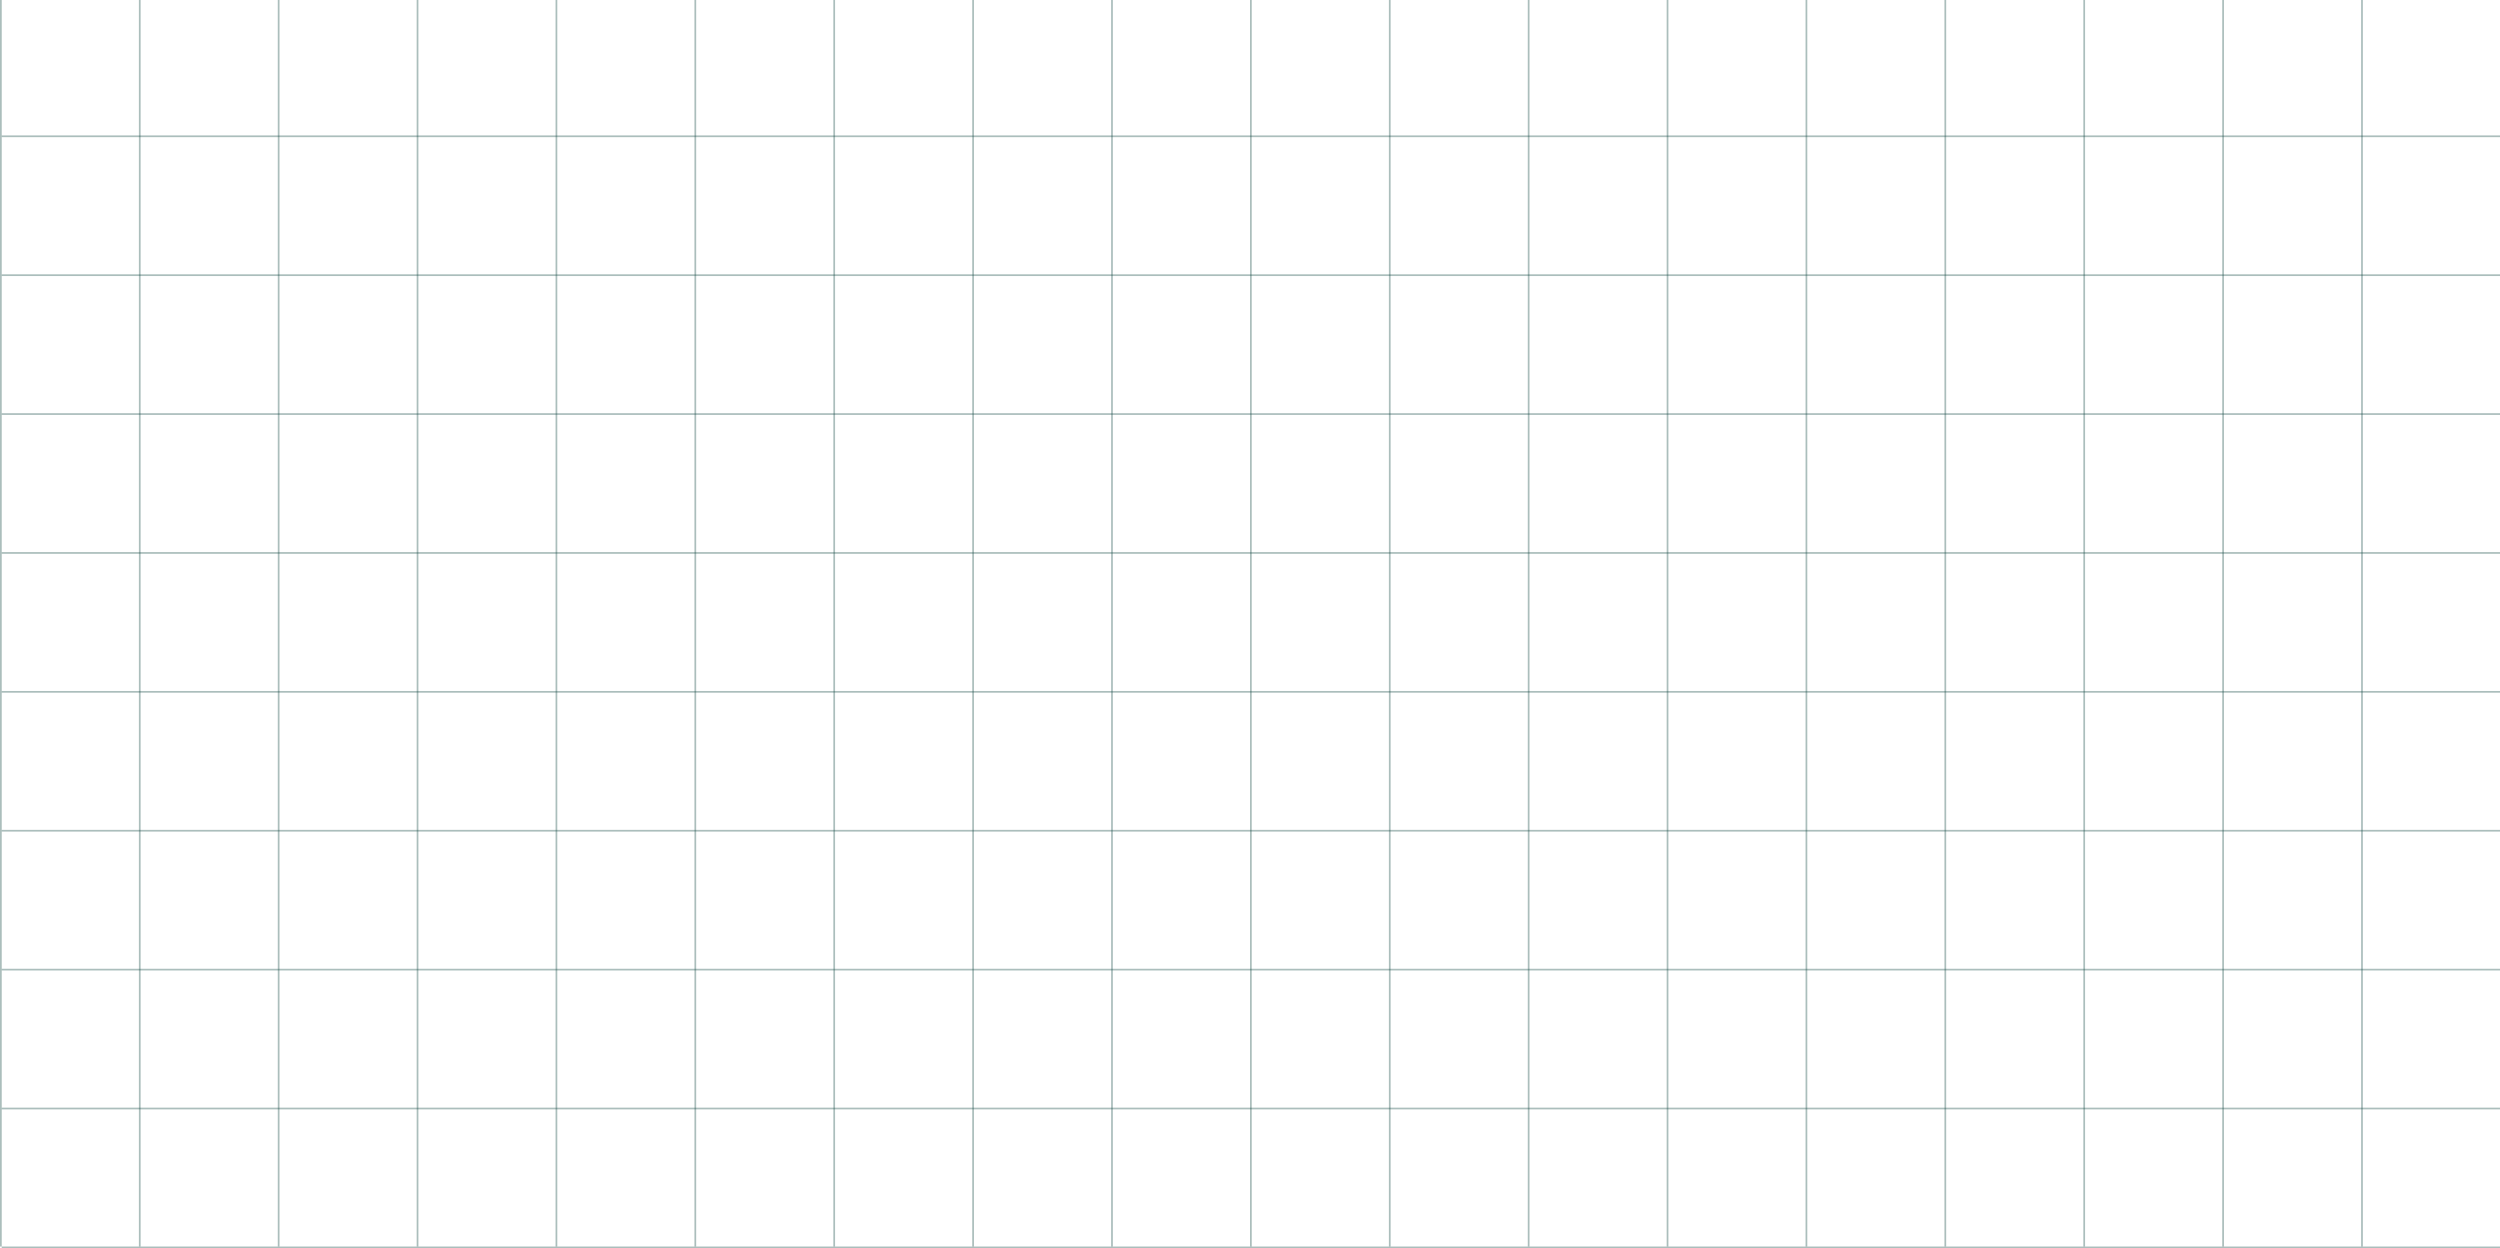 <svg width="1440" height="719" viewBox="0 0 1440 719" fill="none" xmlns="http://www.w3.org/2000/svg">
<line x1="0.5" y1="2.8774e-08" x2="0.5" y2="718" stroke="#0F4741" stroke-opacity="0.35"/>
<line x1="80.5" y1="2.8774e-08" x2="80.5" y2="718" stroke="#0F4741" stroke-opacity="0.35"/>
<line x1="160.5" y1="2.8774e-08" x2="160.5" y2="718" stroke="#0F4741" stroke-opacity="0.35"/>
<line x1="240.5" y1="2.8774e-08" x2="240.5" y2="718" stroke="#0F4741" stroke-opacity="0.35"/>
<line x1="320.5" y1="2.8774e-08" x2="320.5" y2="718" stroke="#0F4741" stroke-opacity="0.35"/>
<line x1="400.5" y1="2.8774e-08" x2="400.5" y2="718" stroke="#0F4741" stroke-opacity="0.35"/>
<line x1="480.5" y1="2.8774e-08" x2="480.5" y2="718" stroke="#0F4741" stroke-opacity="0.35"/>
<line x1="560.5" y1="2.8774e-08" x2="560.5" y2="718" stroke="#0F4741" stroke-opacity="0.35"/>
<line x1="640.5" y1="2.8774e-08" x2="640.5" y2="718" stroke="#0F4741" stroke-opacity="0.35"/>
<line x1="720.5" y1="2.8774e-08" x2="720.5" y2="718" stroke="#0F4741" stroke-opacity="0.35"/>
<line x1="800.5" y1="2.8774e-08" x2="800.5" y2="718" stroke="#0F4741" stroke-opacity="0.35"/>
<line x1="880.5" y1="2.8774e-08" x2="880.5" y2="718" stroke="#0F4741" stroke-opacity="0.35"/>
<line x1="960.5" y1="2.8774e-08" x2="960.5" y2="718" stroke="#0F4741" stroke-opacity="0.35"/>
<line x1="1040.5" y1="2.8774e-08" x2="1040.5" y2="718" stroke="#0F4741" stroke-opacity="0.35"/>
<line x1="1120.5" y1="2.8774e-08" x2="1120.5" y2="718" stroke="#0F4741" stroke-opacity="0.35"/>
<line x1="1200.5" y1="2.8774e-08" x2="1200.5" y2="718" stroke="#0F4741" stroke-opacity="0.35"/>
<line x1="1280.5" y1="2.8774e-08" x2="1280.5" y2="718" stroke="#0F4741" stroke-opacity="0.35"/>
<line x1="1360.5" y1="2.8774e-08" x2="1360.5" y2="718" stroke="#0F4741" stroke-opacity="0.35"/>
<line x1="1" y1="78.5" x2="1441" y2="78.5" stroke="#0F4741" stroke-opacity="0.35"/>
<line x1="1" y1="158.5" x2="1441" y2="158.5" stroke="#0F4741" stroke-opacity="0.35"/>
<line x1="1" y1="238.5" x2="1441" y2="238.5" stroke="#0F4741" stroke-opacity="0.35"/>
<line x1="1" y1="318.5" x2="1441" y2="318.5" stroke="#0F4741" stroke-opacity="0.35"/>
<line x1="1" y1="398.5" x2="1441" y2="398.5" stroke="#0F4741" stroke-opacity="0.35"/>
<line x1="1" y1="478.5" x2="1441" y2="478.5" stroke="#0F4741" stroke-opacity="0.35"/>
<line x1="1" y1="558.5" x2="1441" y2="558.5" stroke="#0F4741" stroke-opacity="0.35"/>
<line x1="1" y1="638.5" x2="1441" y2="638.5" stroke="#0F4741" stroke-opacity="0.35"/>
<line x1="1" y1="718.5" x2="1441" y2="718.5" stroke="#0F4741" stroke-opacity="0.35"/>
</svg>
